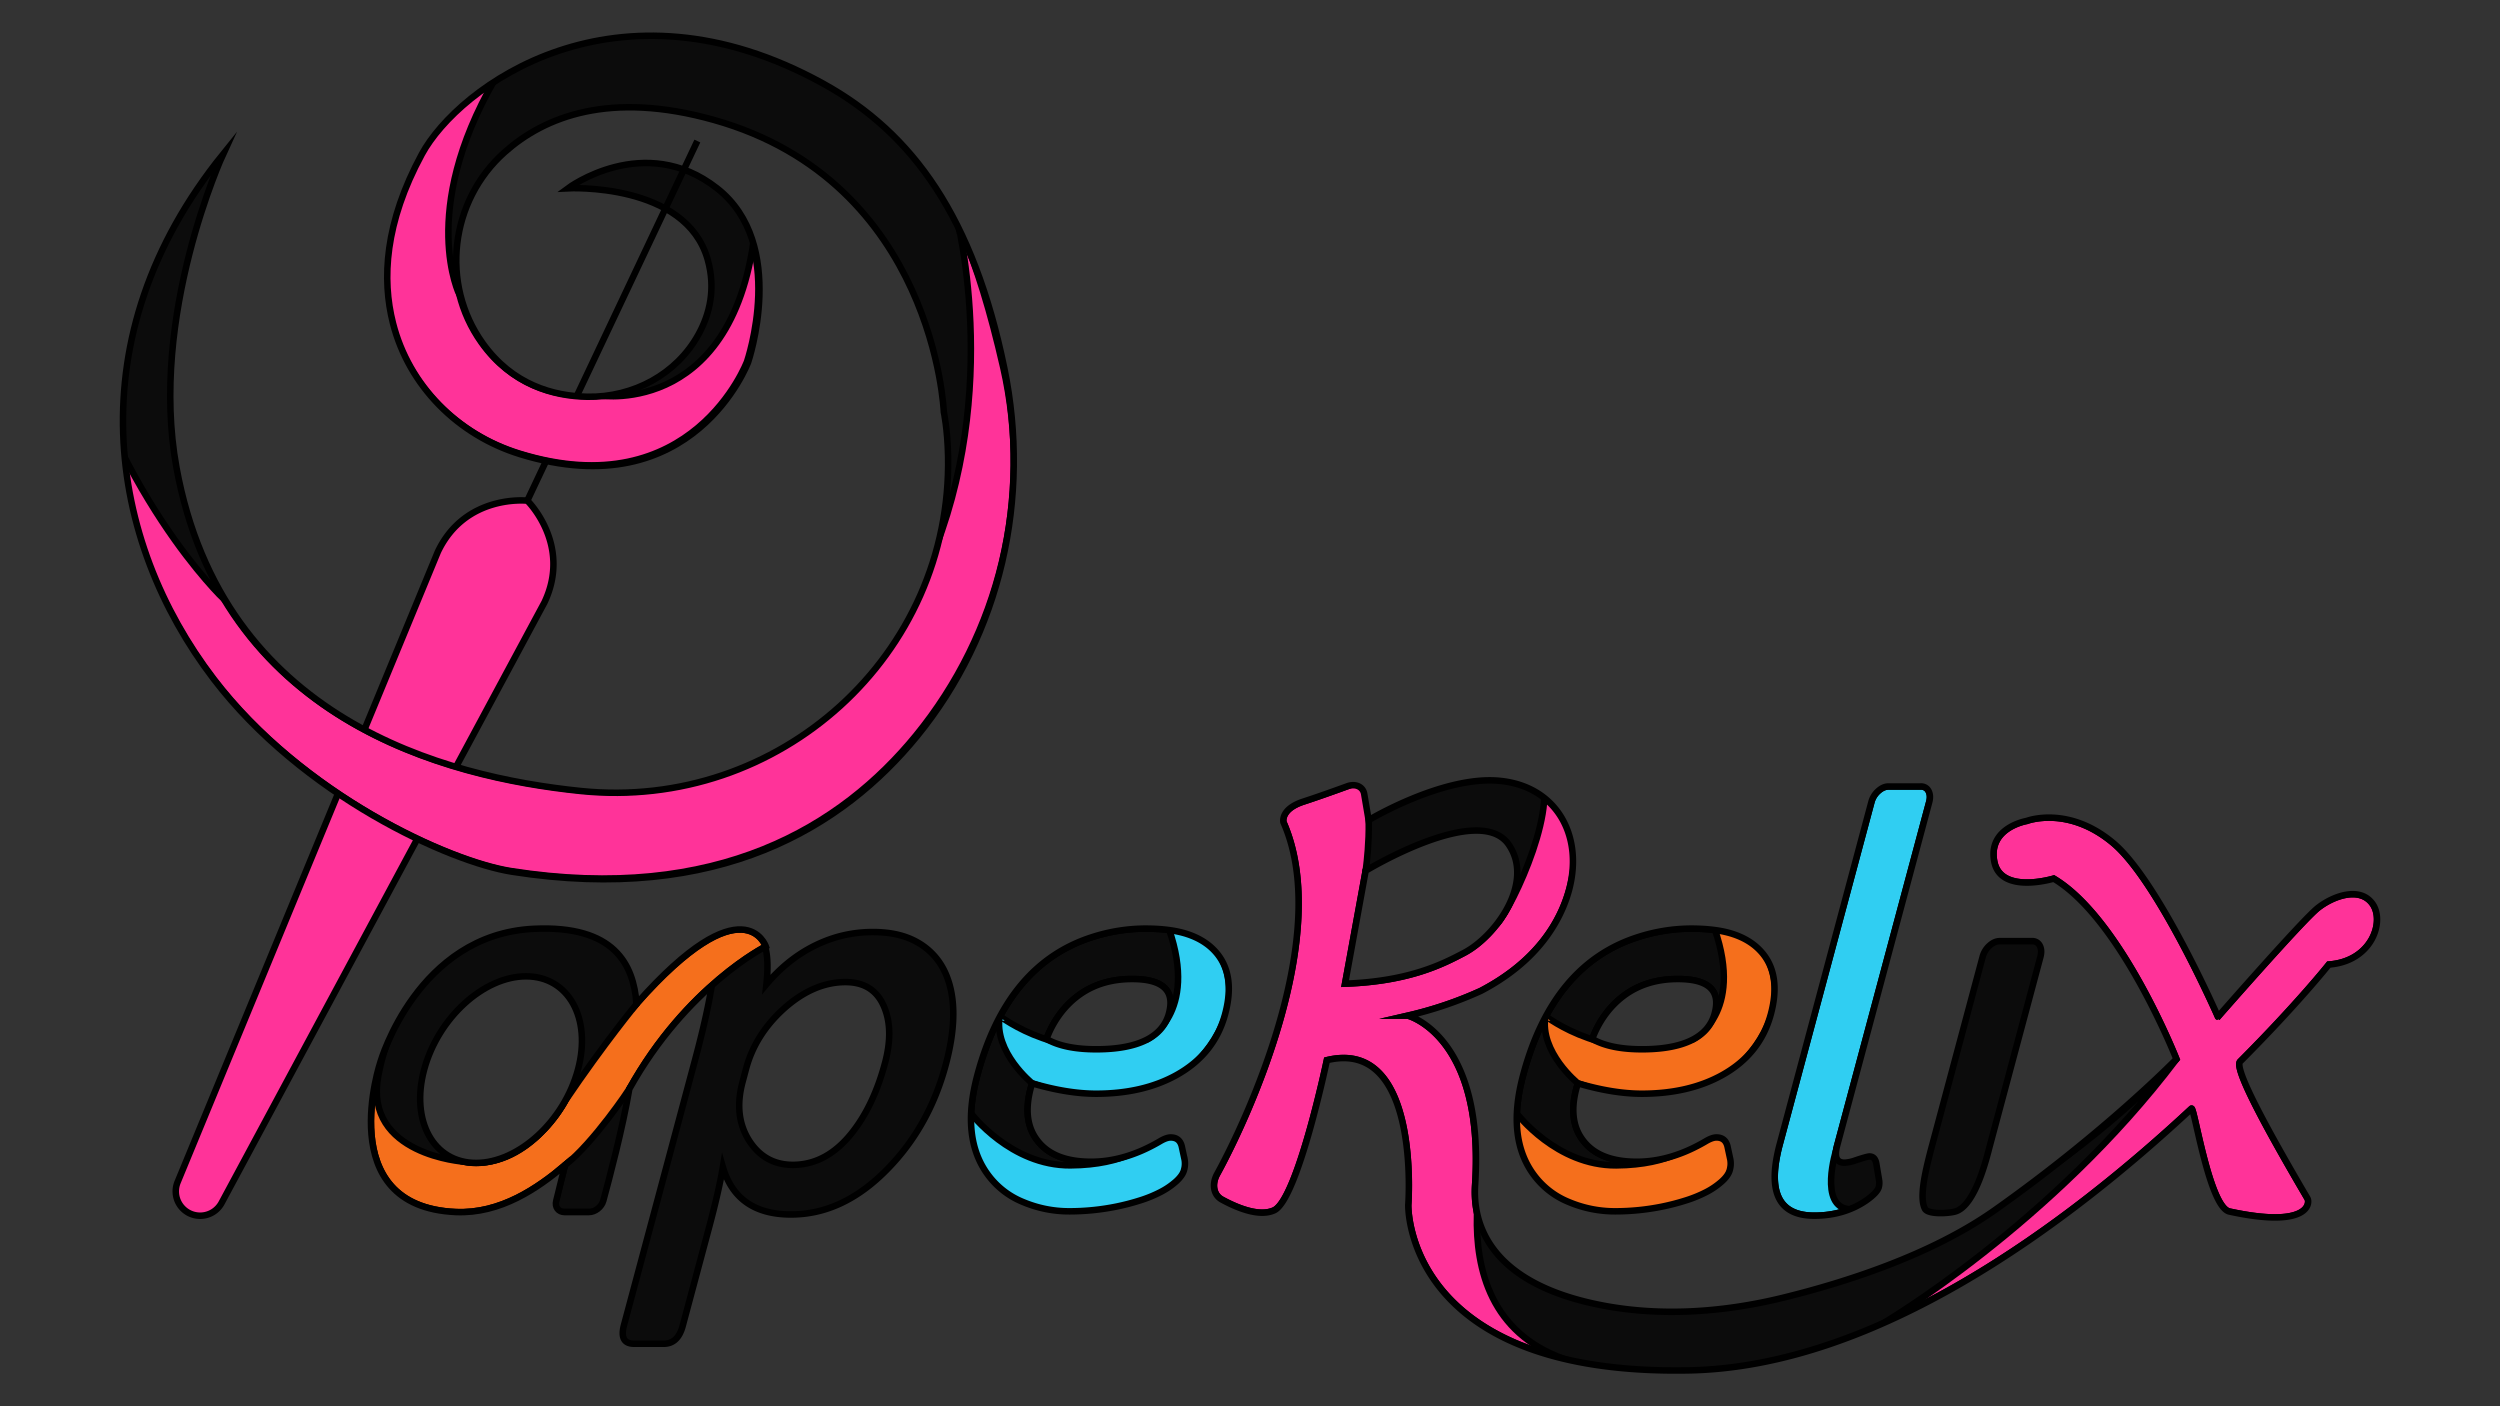 <svg id="Capa_2" data-name="Capa 2"
    xmlns="http://www.w3.org/2000/svg"
    xmlns:xlink="http://www.w3.org/1999/xlink" viewBox="0 0 1920 1080">
    <rect x="0" y="0" width="1920" height="1080" fill="#333333" stroke="none"/>
    <defs>
        <style>.cls-1{fill:none;}.cls-1,.cls-10,.cls-2,.cls-3,.cls-5,.cls-8{stroke:#000;stroke-miterlimit:10;stroke-width:5px;}.cls-2,.cls-6{fill:#fff;}.cls-3{fill:#f39;}.cls-4{clip-path:url(#clip-path);}.cls-5{fill:#0c0c0c;}.cls-7{clip-path:url(#clip-path-2);}.cls-8{fill:#f56f1c;}.cls-9{clip-path:url(#clip-path-3);}.cls-10{fill:#30cef2;}.cls-11{clip-path:url(#clip-path-4);}.cls-12{clip-path:url(#clip-path-5);}.cls-13{clip-path:url(#clip-path-6);}</style>
        <clipPath id="clip-path">
            <path id="mascara" class="cls-1" d="M171.36,118.36c-114,141.2-88.27,297.06-7.16,403.19,68.27,89.33,181.22,140.41,229,147.92,158.66,24.93,254.33-34.65,311.06-104.08,64.32-78.73,87.59-183,67.07-282.54-23.84-115.72-70-180.51-139.18-218.68-158.77-87.6-280,2.39-308.14,54.19-28.62,52.78-30.75,96.17-22.22,129.79,12.26,48.33,50,85.89,97.61,100.63C532.62,390,574.55,278.2,574.55,278.2s31-90.66-23.86-133.6c-55.86-43.72-114.51,0-114.51,0s90.65-4.77,107.36,54.87c6.26,22.37,1.45,41.72-7,57.16-16.88,30.84-50.25,48.7-85.4,48.08-26-.46-57.6-9-80.54-41.21-32.59-45.72-24.92-109.34,17-146.65,30.72-27.33,80.87-47.22,160.69-24.74C717.7,139.83,724.85,316.38,724.85,316.38s2.83,12.95,3.26,33.92c3.15,153-129.92,272.84-282.14,257.19-104.4-10.73-274.87-54.73-310.4-248.17C114.1,242.42,171.36,118.36,171.36,118.36Z"/>
        </clipPath>
        <clipPath id="clip-path-2">
            <path id="mascara-2" data-name="mascara" class="cls-2" d="M588.14,726.85s-16.67-49.3-99.29,44.08C486.58,740.86,472,710.4,410,713.32c-89.37,4.2-117.75,102-117.75,102S254.5,926.64,350,930.85c34.42,1.51,63.09-18.43,83.93-36-2.81,11.69-5.16,21.14-6.74,27.42-1.2,4.78,1.67,8.6,6.45,8.6h18.59c4.82,0,9.77-3.88,11.09-8.7,4.67-17.08,14.93-56,20-85.88C527.2,757.39,588.14,726.85,588.14,726.85ZM365.63,893.13c-32.63,0-50.49-32.08-39.88-71.66S371.4,749.82,404,749.82s50.49,32.08,39.88,71.65S398.27,893.13,365.63,893.13Z"/>
        </clipPath>
        <clipPath id="clip-path-3">
            <path id="mascara-3" data-name="mascara" class="cls-2" d="M792.76,832l-1.12,3.5q-6.75,25.23,5.17,40.52,12.41,16.2,41.14,16.2,26.14,0,52.81-15.65c3.35-2,6.13-3,8.34-3q6.81,0,8.49,6.82l2.21,10.31a17.88,17.88,0,0,1-.47,7.92q-1.12,4.23-6.11,8.74a57.65,57.65,0,0,1-12.05,8.2,97.28,97.28,0,0,1-15.82,6.44,175.84,175.84,0,0,1-17.71,4.61,180.62,180.62,0,0,1-36.35,3.68,90.7,90.7,0,0,1-35.23-7,62.58,62.58,0,0,1-26.84-20.44q-21.63-28.54-8.61-77.16,22.85-85.26,88.46-106.07a133.88,133.88,0,0,1,40.31-6.45q19.79,0,32.56,4.24T932.62,730q16.67,17.5,8.28,48.8-8.24,30.76-37.62,47-25.72,14.19-61.63,14.18Q819.56,839.92,792.76,832Zm105-53.77q7.05-26.33-28.3-26.33-33.71,0-53.76,24.67a76.74,76.74,0,0,0-12,21.36q13.71,7.92,38.2,7.92C873.6,805.85,892.84,796.65,897.78,778.23Z"/>
        </clipPath>
        <clipPath id="clip-path-4">
            <path id="mascara-4" data-name="mascara" class="cls-2" d="M1772.12,920.37c-28.1-47.89-57-99.74-51.69-105.12,44.18-44.3,68.12-74.48,68.12-74.48,33.31-2.5,43.16-33.41,33.44-46.78s-30.25-5.85-41.9,3.34-76.68,83.54-76.68,83.54S1657.8,676.73,1623,647.49s-66.46-17-66.46-17-29.74,5-25,30.91,45.71,13.37,45.71,13.37c51.86,30.91,94.25,138.6,94.25,138.6s-54.51,56-139.68,116.14c-49,34.57-115.26,55.6-162.79,67.23s-94.45,14.08-137.4,6c-95.59-18-100.16-70.92-98.74-92.83,7.43-114.5-51.65-129.9-51.65-129.9a294.2,294.2,0,0,0,56.06-19c28.67-15,46.12-33.39,56.62-51.3,29.77-50.79,10.61-104.09-40.81-109.9l-1.3-.14c-43.43-4.24-100.7,30.21-100.7,30.21l-3.41-20.13c-.94-5.56-6.65-8.17-12.88-5.91-9.46,3.44-23.13,8.33-33.7,11.77-18,5.85-15.42,15.87-15.42,15.87,38.21,86.5-27.94,228.4-50.9,270.15-4.31,7.83-2.81,16.13,3.59,19.64,11.25,6.16,28.68,13.57,40.14,8.26,18.13-8.4,40.53-115.29,40.53-115.29,72.36-17.54,62.5,111.16,62.5,111.16s-3.42,131.24,215.73,127.06c144.4-2.75,290.83-112.53,385.78-201,2.07-1.94,13.7,75.61,29.09,79C1773.37,943.77,1774.18,923.9,1772.12,920.37ZM1033,755.45l15.82-86.69s87.22-53,109.85-20.17c20.15,29.24-10.06,70.57-34.32,83.25C1108.8,740,1082.74,753.75,1033,755.45Z"/>
        </clipPath>
        <clipPath id="clip-path-5">
            <path id="mascara-5" data-name="mascara" class="cls-2" d="M1211.88,832l-1.12,3.5q-6.77,25.23,5.17,40.52,12.4,16.2,41.14,16.2,26.15,0,52.81-15.65c3.35-2,6.13-3,8.34-3q6.81,0,8.49,6.82l2.21,10.31a18,18,0,0,1-.47,7.92c-.75,2.82-2.8,5.74-6.12,8.74a57.57,57.57,0,0,1-12,8.2,97.65,97.65,0,0,1-15.82,6.44,175.84,175.84,0,0,1-17.71,4.61,180.62,180.62,0,0,1-36.35,3.68,90.7,90.7,0,0,1-35.23-7,62.58,62.58,0,0,1-26.84-20.44q-21.63-28.54-8.61-77.16,22.85-85.26,88.46-106.07a133.88,133.88,0,0,1,40.31-6.45q19.79,0,32.56,4.24T1351.74,730q16.66,17.5,8.28,48.8-8.24,30.76-37.62,47-25.73,14.19-61.63,14.18Q1238.68,839.92,1211.88,832Zm105-53.77q7.06-26.33-28.3-26.33-33.69,0-53.75,24.67a76.76,76.76,0,0,0-12,21.36q13.73,7.92,38.21,7.92C1292.72,805.85,1312,796.65,1316.89,778.23Z"/>
        </clipPath>
        <clipPath id="clip-path-6">
            <path id="mascara-6" data-name="mascara" class="cls-1" d="M1410.91,879.87q-3.5,13.08,5.71,13.07a27.5,27.5,0,0,0,8-1.65q9.32-3.13,11.15-3.13,4.24,0,5.2,5.34l2.21,13.07a13.17,13.17,0,0,1-.28,5.16q-1.14,4.23-9.76,10.31-17.1,11.6-39.76,11.6-41.25,0-26.49-55.06L1437.24,616a17.15,17.15,0,0,1,5.22-8.47q3.88-3.5,7.93-3.5h24.68a6.32,6.32,0,0,1,6.06,3.5q1.83,3.5.49,8.47Z"/>
        </clipPath>
    </defs>
    <g id="Paperelix">
        <g id="tool">
            <path id="cuerpo" class="cls-3" d="M405,384.52s-47.6-5.33-68.76,39.34l-199.84,484a18.71,18.71,0,0,0,33.77,16l248-461.26C439.25,418,405,384.52,405,384.52Z"/>
            <line id="aguja" class="cls-2" x1="404.97" y1="384.52" x2="535.56" y2="108.31"/>
        </g>
        <g id="curva">
            <g class="cls-4">
                <path id="base" class="cls-3" d="M170.54,117.85c-114,141.2-88.27,297.06-7.16,403.19,68.27,89.34,181.22,140.41,229,147.92,158.66,24.93,254.33-34.65,311.06-104.08,64.32-78.73,89.7-183.42,67.07-282.54C730,104.73,686.51,112.68,623.83,72.52,471.14-25.3,351.32,66.05,323.22,117.85,294.6,170.63,292.47,214,301,247.64c12.26,48.33,50,85.89,97.61,100.63,133.19,41.24,175.12-70.58,175.12-70.58s31-90.65-23.86-133.6c-55.86-43.72-114.51,0-114.51,0S526,139.32,542.71,199c6.27,22.37,1.46,41.72-7,57.16-16.88,30.84-50.25,48.7-85.4,48.08-26-.46-57.6-9-80.54-41.21-32.59-45.72-24.93-109.34,17-146.65C417.52,89,467.67,69.12,547.49,91.6,716.88,139.32,724,315.87,724,315.87s2.83,13,3.26,33.92c3.15,153-129.92,272.84-282.14,257.19-104.4-10.73-274.87-54.73-310.4-248.17C113.28,241.91,170.54,117.85,170.54,117.85Z"/>
                <path id="sombra_03" class="cls-5" d="M461.07,303.8S569,320.64,580.89,165.56l-59.65-59.64L392.41,146.48Z"/>
                <path id="sombra_02" class="cls-5" d="M352.91,226.52S321.12,163.11,380,61.15,699,4.52,699,4.52l33.4,152.69S769.8,286.75,718.88,420l-86.7-243.7L536.75,90.41l-136,38.17Z"/>
                <path id="sombra_01" class="cls-5" d="M172.12,460.31S85.84,379.09,47.67,221.63s167-174.16,167-174.16Z"/>
                <line class="cls-1" x1="535.56" y1="108.31" x2="470.26" y2="246.41"/>
            </g>
            <path id="mascara-7" data-name="mascara" class="cls-1" d="M171.36,118.36c-114,141.2-88.27,297.06-7.16,403.19,68.27,89.33,181.22,140.41,229,147.92,158.66,24.93,254.33-34.65,311.06-104.08,64.32-78.73,87.59-183,67.07-282.54-23.84-115.72-70-180.51-139.18-218.68-158.77-87.6-280,2.39-308.14,54.19-28.62,52.78-30.75,96.17-22.22,129.79,12.26,48.33,50,85.89,97.61,100.63C532.62,390,574.55,278.2,574.55,278.2s31-90.66-23.86-133.6c-55.86-43.72-114.51,0-114.51,0s90.65-4.77,107.36,54.87c6.26,22.37,1.45,41.72-7,57.16-16.88,30.84-50.25,48.7-85.4,48.08-26-.46-57.6-9-80.54-41.21-32.59-45.72-24.92-109.34,17-146.65,30.72-27.33,80.87-47.22,160.69-24.74C717.7,139.83,724.85,316.38,724.85,316.38s2.83,12.95,3.26,33.92c3.15,153-129.92,272.84-282.14,257.19-104.4-10.73-274.87-54.73-310.4-248.17C114.1,242.42,171.36,118.36,171.36,118.36Z"/>
        </g>
        <path id="p" class="cls-5" d="M555.17,896.27q-3.09,18.4-10.49,46l-20.38,76.06Q520.64,1032,509.78,1032H487q-11.61,0-7.76-14.37l54.63-203.86q13.86-51.74,14.7-75.5a32.16,32.16,0,0,1,1.23-6.63,16.53,16.53,0,0,1,15.16-11.23h11.24q10.13,0,12,8.84,2.21,10.32.4,26.7,18.9-22.47,44-32.78a98.44,98.44,0,0,1,38-7.36q20.16,0,33.9,7.82A50.27,50.27,0,0,1,725,745.08q13.54,27.06,1.37,72.55-12.74,47.52-44.9,80.29-34,34.82-74,34.81Q565.84,932.73,555.17,896.27Zm15.13-65.38q-7.11,26.52,5.44,45.67,11.91,18,33.1,18.05,26.7,0,46.55-26,15.83-20.62,24.27-52.11,6.81-25.41-.6-43.09-7.95-19.16-29.68-19.16-24.5,0-47.23,20.26Q580.07,794.43,573,820.76Z"/>
        <g id="a">
            <path id="mascara-8" data-name="mascara" class="cls-6" d="M588.14,726.85s-16.67-49.3-99.29,44.08C486.58,740.86,472,710.4,410,713.32c-89.37,4.2-117.75,102-117.75,102S254.5,926.64,350,930.85c34.42,1.51,63.09-18.43,83.93-36-2.81,11.69-5.16,21.14-6.74,27.42-1.2,4.78,1.67,8.6,6.45,8.6h18.59c4.82,0,9.77-3.88,11.09-8.7,4.67-17.08,14.93-56,20-85.88C527.2,757.39,588.14,726.85,588.14,726.85ZM365.63,893.13c-32.63,0-50.49-32.08-39.88-71.66S371.4,749.82,404,749.82s50.49,32.08,39.88,71.65S398.27,893.13,365.63,893.13Z"/>
            <g class="cls-7">
                <path id="base-2" data-name="base" class="cls-8" d="M588.14,726.85s-16.67-49.3-99.29,44.08C486.58,740.86,472,710.4,410,713.32c-89.37,4.2-117.75,102-117.75,102S254.5,926.64,350,930.85c34.42,1.51,63.09-18.43,83.93-36-5.28,22-8.92,36-8.92,36h35.89s15.72-55.14,22.45-94.58C527.2,757.39,588.14,726.85,588.14,726.85ZM365.63,893.13c-32.63,0-50.49-32.08-39.88-71.66S371.4,749.82,404,749.82s50.49,32.08,39.88,71.65S398.27,893.13,365.63,893.13Z"/>
                <path id="sombra_02-2" data-name="sombra_02" class="cls-5" d="M483.38,836.27s-27.1,41-49.42,58.56l-9.29,36h37.72S482.84,866.44,483.38,836.27Z"/>
                <path id="sombra_01-2" data-name="sombra_01" class="cls-5" d="M488.82,771.19s-24.7,29.82-54.58,74c0,0-28.91,54.93-77.75,47,0,0-77.27-5.11-66-65.72C315.86,689.47,492.72,676.9,488.82,771.19Z"/>
            </g>
            <path id="mascara-9" data-name="mascara" class="cls-1" d="M588.14,726.85s-16.67-49.3-99.29,44.08C486.58,740.86,472,710.4,410,713.32c-89.37,4.2-117.75,102-117.75,102S254.5,926.64,350,930.85c34.42,1.51,63.09-18.43,83.93-36-2.81,11.69-5.16,21.14-6.74,27.42-1.2,4.78,1.67,8.6,6.45,8.6h18.59c4.82,0,9.77-3.88,11.09-8.7,4.67-17.08,14.93-56,20-85.88C527.2,757.39,588.14,726.85,588.14,726.85ZM365.63,893.13c-32.63,0-50.49-32.08-39.88-71.66S371.4,749.82,404,749.82s50.49,32.08,39.88,71.65S398.27,893.13,365.63,893.13Z"/>
        </g>
        <g id="e">
            <path id="mascara-10" data-name="mascara" class="cls-6" d="M792.76,832l-1.12,3.5q-6.75,25.23,5.17,40.52,12.41,16.2,41.14,16.2,26.14,0,52.81-15.65c3.35-2,6.13-3,8.34-3q6.81,0,8.49,6.82l2.21,10.31a17.88,17.88,0,0,1-.47,7.92q-1.12,4.23-6.11,8.74a57.65,57.65,0,0,1-12.05,8.2,97.28,97.28,0,0,1-15.82,6.44,175.84,175.84,0,0,1-17.71,4.61,180.62,180.62,0,0,1-36.35,3.68,90.7,90.7,0,0,1-35.23-7,62.58,62.58,0,0,1-26.84-20.44q-21.63-28.54-8.61-77.16,22.85-85.26,88.46-106.07a133.88,133.88,0,0,1,40.31-6.45q19.79,0,32.56,4.24T932.62,730q16.67,17.5,8.28,48.8-8.24,30.76-37.62,47-25.72,14.19-61.63,14.18Q819.56,839.92,792.76,832Zm105-53.77q7.05-26.33-28.3-26.33-33.71,0-53.76,24.67a76.74,76.74,0,0,0-12,21.36q13.71,7.92,38.2,7.92C873.6,805.85,892.84,796.65,897.78,778.23Z"/>
            <g class="cls-9">
                <path id="base-3" data-name="base" class="cls-5" d="M792.76,832l-1.12,3.5q-6.75,25.23,5.17,40.52,12.41,16.2,41.14,16.2,26.14,0,52.81-15.65c3.35-2,6.13-3,8.34-3q6.81,0,8.49,6.82l2.21,10.31a17.88,17.88,0,0,1-.47,7.92q-1.12,4.23-6.11,8.74a57.65,57.65,0,0,1-12.05,8.2,97.28,97.28,0,0,1-15.82,6.44,175.84,175.84,0,0,1-17.71,4.61,180.62,180.62,0,0,1-36.35,3.68,90.7,90.7,0,0,1-35.23-7,62.58,62.58,0,0,1-26.84-20.44q-21.63-28.54-8.61-77.16,22.85-85.26,88.46-106.07a133.88,133.88,0,0,1,40.31-6.45q19.79,0,32.56,4.24T932.62,730q16.67,17.5,8.28,48.8-8.24,30.76-37.62,47-25.72,14.19-61.63,14.18Q819.56,839.92,792.76,832Zm105-53.77q7.05-26.33-28.3-26.33-33.71,0-53.76,24.67a76.74,76.74,0,0,0-12,21.36q13.71,7.92,38.2,7.92Q890.38,805.85,897.78,778.23Z"/>
                <path id="luz_02" class="cls-10" d="M880.94,878.58S865,894.73,822.1,895c-45.82.32-76.29-39.82-76.29-39.82s-8.31,39.44,20.72,60.67c46.35,33.9,125.86,10.25,140.56-11.52,7.81-11.58,1.2-25.48-.92-28.82C901.06,867.5,880.94,878.58,880.94,878.58Z"/>
                <path id="luz_01" class="cls-10" d="M881.11,798.2s39.26-19.33,16.63-84.79c0,0,40.92.61,45.87,40.34s-32.35,69-32.35,69-38.52,38-118.5,9.27c0,0-29.7-23.93-25-51.73C767.79,780.27,818,819.62,881.11,798.2Z"/>
            </g>
            <path id="mascara-11" data-name="mascara" class="cls-1" d="M792.76,832l-1.12,3.5q-6.75,25.23,5.17,40.52,12.41,16.2,41.14,16.2,26.14,0,52.81-15.65c3.35-2,6.13-3,8.34-3q6.81,0,8.49,6.82l2.21,10.31a17.88,17.88,0,0,1-.47,7.92q-1.12,4.23-6.11,8.74a57.65,57.65,0,0,1-12.05,8.2,97.28,97.28,0,0,1-15.82,6.44,175.84,175.84,0,0,1-17.71,4.61,180.62,180.62,0,0,1-36.35,3.68,90.7,90.7,0,0,1-35.23-7,62.58,62.58,0,0,1-26.84-20.44q-21.63-28.54-8.61-77.16,22.85-85.26,88.46-106.07a133.88,133.88,0,0,1,40.31-6.45q19.79,0,32.56,4.24T932.62,730q16.67,17.5,8.28,48.8-8.24,30.76-37.62,47-25.72,14.19-61.63,14.18Q819.56,839.92,792.76,832Zm105-53.77q7.05-26.33-28.3-26.33-33.71,0-53.76,24.67a76.74,76.74,0,0,0-12,21.36q13.71,7.92,38.2,7.92C873.6,805.85,892.84,796.65,897.78,778.23Z"/>
        </g>
        <g id="rx">
            <path id="mascara-12" data-name="mascara" class="cls-6" d="M1772.12,920.37c-28.1-47.89-57-99.74-51.69-105.12,44.18-44.3,68.12-74.48,68.12-74.48,33.31-2.5,43.16-33.41,33.44-46.78s-30.25-5.85-41.9,3.34-76.68,83.54-76.68,83.54S1657.8,676.73,1623,647.49s-66.46-17-66.46-17-29.74,5-25,30.91,45.71,13.37,45.71,13.37c51.86,30.91,94.25,138.6,94.25,138.6s-54.51,56-139.68,116.14c-49,34.57-115.26,55.6-162.79,67.23s-94.45,14.08-137.4,6c-95.59-18-100.16-70.92-98.74-92.83,7.43-114.5-51.65-129.9-51.65-129.9a294.2,294.2,0,0,0,56.06-19c28.67-15,46.12-33.39,56.62-51.3,29.77-50.79,10.61-104.09-40.81-109.9l-1.3-.14c-43.43-4.24-100.7,30.21-100.7,30.21l-3.41-20.13c-.94-5.56-6.65-8.17-12.88-5.91-9.46,3.44-23.13,8.33-33.7,11.77-18,5.85-15.42,15.87-15.42,15.87,38.21,86.5-27.94,228.4-50.9,270.15-4.31,7.83-2.81,16.13,3.59,19.64,11.25,6.16,28.68,13.57,40.14,8.26,18.13-8.4,40.53-115.29,40.53-115.29,72.36-17.54,62.5,111.16,62.5,111.16s-3.42,131.24,215.73,127.06c144.4-2.75,290.83-112.53,385.78-201,2.07-1.94,13.7,75.61,29.09,79C1773.37,943.77,1774.18,923.9,1772.12,920.37ZM1033,755.45l15.82-86.69s87.22-53,109.85-20.17c20.15,29.24-10.06,70.57-34.32,83.25C1108.8,740,1082.74,753.75,1033,755.45Z"/>
            <g class="cls-11">
                <path id="base-4" data-name="base" class="cls-3" d="M1772.12,920.37c-28.1-47.89-57-99.74-51.69-105.12,44.18-44.3,68.12-74.48,68.12-74.48,33.31-2.5,43.16-33.41,33.44-46.78s-30.25-5.85-41.9,3.34-76.68,83.54-76.68,83.54S1657.8,676.73,1623,647.49s-66.46-17-66.46-17-29.74,5-25,30.91,45.71,13.37,45.71,13.37c51.86,30.91,94.25,138.6,94.25,138.6s-54.51,56-139.68,116.14c-48.31,34.11-113.5,55-160.89,66.77-47.82,11.83-95.27,14.63-138.61,6.6-96.26-17.83-100.85-71-99.43-93,7.43-114.5-51.65-129.9-51.65-129.9a294.2,294.2,0,0,0,56.06-19c87.45-45.78,70.49-122.85,70.49-122.85s-12.54-34.25-56-38.49-95,25.13-95,25.13l3.58-13.37c1.08-13.37-14.41-11.69-14.41-11.69s-26.91,10-44.88,15.87-15.42,15.87-15.42,15.87c38.21,86.5-27.94,228.4-50.9,270.15-4.31,7.83-2.81,16.13,3.59,19.64,11.25,6.16,28.68,13.57,40.14,8.26,18.13-8.4,40.53-115.29,40.53-115.29,72.36-17.54,62.5,111.16,62.5,111.16s-3.42,131.24,215.73,127.06c144.4-2.75,290.83-112.53,385.78-201,2.07-1.94,13.7,75.61,29.09,79C1773.37,943.77,1774.18,923.9,1772.12,920.37ZM1033,755.45l15.82-86.69s87.22-53,109.85-20.17c20.15,29.24-10.06,70.57-34.32,83.25C1108.8,740,1082.74,753.75,1033,755.45Z"/>
                <path id="sombra_02-3" data-name="sombra_02" class="cls-5" d="M1671.55,813.38s-159.2,178.26-370,185.72S1150.46,852,1150.46,852s-59.73,151.73,50.09,191.41c117.75,42.54,245.44-27,245.44-27S1576.22,939.9,1671.55,813.38Z"/>
                <path id="sombra_01-3" data-name="sombra_01" class="cls-5" d="M1048.83,668.76s6.92-46.85-2.78-69,28.09,0,28.09,0,85-32.63,105.87-9.86-18.24,106.72-30.17,119.55S1048.83,668.76,1048.83,668.76Z"/>
            </g>
            <path id="mascara-13" data-name="mascara" class="cls-1" d="M1772.12,920.37c-28.1-47.89-57-99.74-51.69-105.12,44.18-44.3,68.12-74.48,68.12-74.48,33.31-2.5,43.16-33.41,33.44-46.78s-30.25-5.85-41.9,3.34-76.68,83.54-76.68,83.54S1657.8,676.73,1623,647.49s-66.46-17-66.46-17-29.74,5-25,30.91,45.71,13.37,45.71,13.37c51.86,30.91,94.25,138.6,94.25,138.6s-54.51,56-139.68,116.14c-49,34.57-115.26,55.6-162.79,67.23s-94.45,14.08-137.4,6c-95.59-18-100.16-70.92-98.74-92.83,7.43-114.5-51.65-129.9-51.65-129.9a294.2,294.2,0,0,0,56.06-19c28.67-15,46.12-33.39,56.62-51.3,29.77-50.79,10.61-104.09-40.81-109.9l-1.3-.14c-43.43-4.24-100.7,30.21-100.7,30.21l-3.41-20.13c-.94-5.56-6.65-8.17-12.88-5.91-9.46,3.44-23.13,8.33-33.7,11.77-18,5.85-15.42,15.87-15.42,15.87,38.21,86.5-27.94,228.4-50.9,270.15-4.31,7.83-2.81,16.13,3.59,19.64,11.25,6.16,28.68,13.57,40.14,8.26,18.13-8.4,40.53-115.29,40.53-115.29,72.36-17.54,62.5,111.16,62.5,111.16s-3.42,131.24,215.73,127.06c144.4-2.75,290.83-112.53,385.78-201,2.07-1.94,13.7,75.61,29.09,79C1773.37,943.77,1774.18,923.9,1772.12,920.37ZM1033,755.45l15.82-86.69s87.22-53,109.85-20.17c20.15,29.24-10.06,70.57-34.32,83.25C1108.8,740,1082.74,753.75,1033,755.45Z"/>
        </g>
        <g id="e-2" data-name="e">
            <path id="mascara-14" data-name="mascara" class="cls-6" d="M1211.88,832l-1.12,3.5q-6.77,25.23,5.17,40.52,12.4,16.2,41.14,16.2,26.15,0,52.81-15.65c3.35-2,6.13-3,8.34-3q6.81,0,8.49,6.82l2.21,10.31a18,18,0,0,1-.47,7.92c-.75,2.82-2.8,5.74-6.12,8.74a57.57,57.57,0,0,1-12,8.2,97.65,97.65,0,0,1-15.82,6.44,175.84,175.84,0,0,1-17.71,4.61,180.62,180.62,0,0,1-36.35,3.68,90.7,90.7,0,0,1-35.23-7,62.58,62.58,0,0,1-26.84-20.44q-21.63-28.54-8.61-77.16,22.85-85.26,88.46-106.07a133.88,133.88,0,0,1,40.31-6.45q19.79,0,32.56,4.24T1351.74,730q16.66,17.5,8.28,48.8-8.24,30.76-37.62,47-25.73,14.19-61.63,14.18Q1238.68,839.92,1211.88,832Zm105-53.77q7.06-26.33-28.3-26.33-33.69,0-53.75,24.67a76.76,76.76,0,0,0-12,21.36q13.73,7.92,38.21,7.92C1292.72,805.85,1312,796.65,1316.89,778.23Z"/>
            <g class="cls-12">
                <path id="base-5" data-name="base" class="cls-5" d="M1211.88,832l-1.12,3.5q-6.77,25.23,5.17,40.52,12.4,16.2,41.14,16.2,26.15,0,52.81-15.65c3.35-2,6.13-3,8.34-3q6.81,0,8.49,6.82l2.21,10.31a18,18,0,0,1-.47,7.92c-.75,2.82-2.8,5.74-6.12,8.74a57.57,57.57,0,0,1-12,8.2,97.65,97.65,0,0,1-15.82,6.44,175.84,175.84,0,0,1-17.71,4.61,180.62,180.62,0,0,1-36.35,3.68,90.7,90.7,0,0,1-35.23-7,62.58,62.58,0,0,1-26.84-20.44q-21.63-28.54-8.61-77.16,22.85-85.26,88.46-106.07a133.88,133.88,0,0,1,40.31-6.45q19.79,0,32.56,4.24T1351.74,730q16.66,17.5,8.28,48.8-8.24,30.76-37.62,47-25.73,14.19-61.63,14.18Q1238.68,839.92,1211.88,832Zm105-53.77q7.06-26.33-28.3-26.33-33.69,0-53.75,24.67a76.76,76.76,0,0,0-12,21.36q13.73,7.92,38.21,7.92Q1309.49,805.85,1316.89,778.23Z"/>
                <path id="luz_02-2" data-name="luz_02" class="cls-8" d="M1300.06,878.58s-15.92,16.15-58.84,16.44c-45.82.32-76.29-39.82-76.29-39.82s-8.31,39.44,20.72,60.67c46.35,33.9,125.86,10.25,140.56-11.52,7.81-11.58,1.2-25.48-.93-28.82C1320.17,867.5,1300.06,878.58,1300.06,878.58Z"/>
                <path id="luz_01-2" data-name="luz_01" class="cls-8" d="M1300.23,798.2s39.26-19.33,16.63-84.79c0,0,40.92.61,45.87,40.34s-32.35,69-32.35,69-38.52,38-118.5,9.27c0,0-29.7-23.93-25-51.73C1186.91,780.27,1237.06,819.62,1300.23,798.2Z"/>
            </g>
            <path id="mascara-15" data-name="mascara" class="cls-1" d="M1211.88,832l-1.12,3.5q-6.77,25.23,5.17,40.52,12.4,16.2,41.14,16.2,26.15,0,52.81-15.65c3.35-2,6.13-3,8.34-3q6.81,0,8.49,6.82l2.21,10.31a18,18,0,0,1-.47,7.92c-.75,2.82-2.8,5.74-6.12,8.74a57.57,57.57,0,0,1-12,8.2,97.65,97.65,0,0,1-15.82,6.44,175.84,175.84,0,0,1-17.71,4.61,180.62,180.62,0,0,1-36.35,3.68,90.7,90.7,0,0,1-35.23-7,62.58,62.58,0,0,1-26.84-20.44q-21.63-28.54-8.61-77.16,22.85-85.26,88.46-106.07a133.88,133.88,0,0,1,40.31-6.45q19.79,0,32.56,4.24T1351.74,730q16.66,17.5,8.28,48.8-8.24,30.76-37.62,47-25.73,14.19-61.63,14.18Q1238.68,839.92,1211.88,832Zm105-53.77q7.06-26.33-28.3-26.33-33.69,0-53.75,24.67a76.76,76.76,0,0,0-12,21.36q13.73,7.92,38.21,7.92C1292.72,805.85,1312,796.65,1316.89,778.23Z"/>
        </g>
        <g id="l">
            <g class="cls-13">
                <path id="base-6" data-name="base" class="cls-10" d="M1410.91,879.87q-3.5,13.08,5.71,13.07a27.5,27.5,0,0,0,8-1.65q9.32-3.13,11.15-3.13,4.24,0,5.2,5.34l2.21,13.07a13.17,13.17,0,0,1-.28,5.16q-1.14,4.23-9.76,10.31-17.1,11.6-39.76,11.6-41.25,0-26.49-55.06L1437.24,616a17.15,17.15,0,0,1,5.22-8.47q3.88-3.5,7.93-3.5h24.68a6.32,6.32,0,0,1,6.06,3.5q1.83,3.5.49,8.47Z"/>
                <path id="sombra" class="cls-5" d="M1410.22,883s-13.89,44.07,10.29,45.71l36.16-10.29,7.48-58.31Z"/>
            </g>
            <path id="mascara-16" data-name="mascara" class="cls-1" d="M1410.91,879.87q-3.5,13.08,5.71,13.07a27.5,27.5,0,0,0,8-1.65q9.32-3.13,11.15-3.13,4.24,0,5.2,5.34l2.21,13.07a13.17,13.17,0,0,1-.28,5.16q-1.14,4.23-9.76,10.31-17.1,11.6-39.76,11.6-41.25,0-26.49-55.06L1437.24,616a17.15,17.15,0,0,1,5.22-8.47q3.88-3.5,7.93-3.5h24.68a6.32,6.32,0,0,1,6.06,3.5q1.83,3.5.49,8.47Z"/>
        </g>
        <path id="i" class="cls-5" d="M1528.22,879.87c-2.33,8.72-11.13,46.47-26.8,50.64-5.61,1.49-20.55,2.23-23-2.07-4.76-8.84.4-30,5.73-49.86l38.48-143.64a17.56,17.56,0,0,1,5.27-8.65c2.59-2.33,5.23-3.5,7.94-3.5h24.67a6.3,6.3,0,0,1,6.06,3.5c1.22,2.33,1.37,5.22.45,8.65Z"/>
    </g>
</svg>